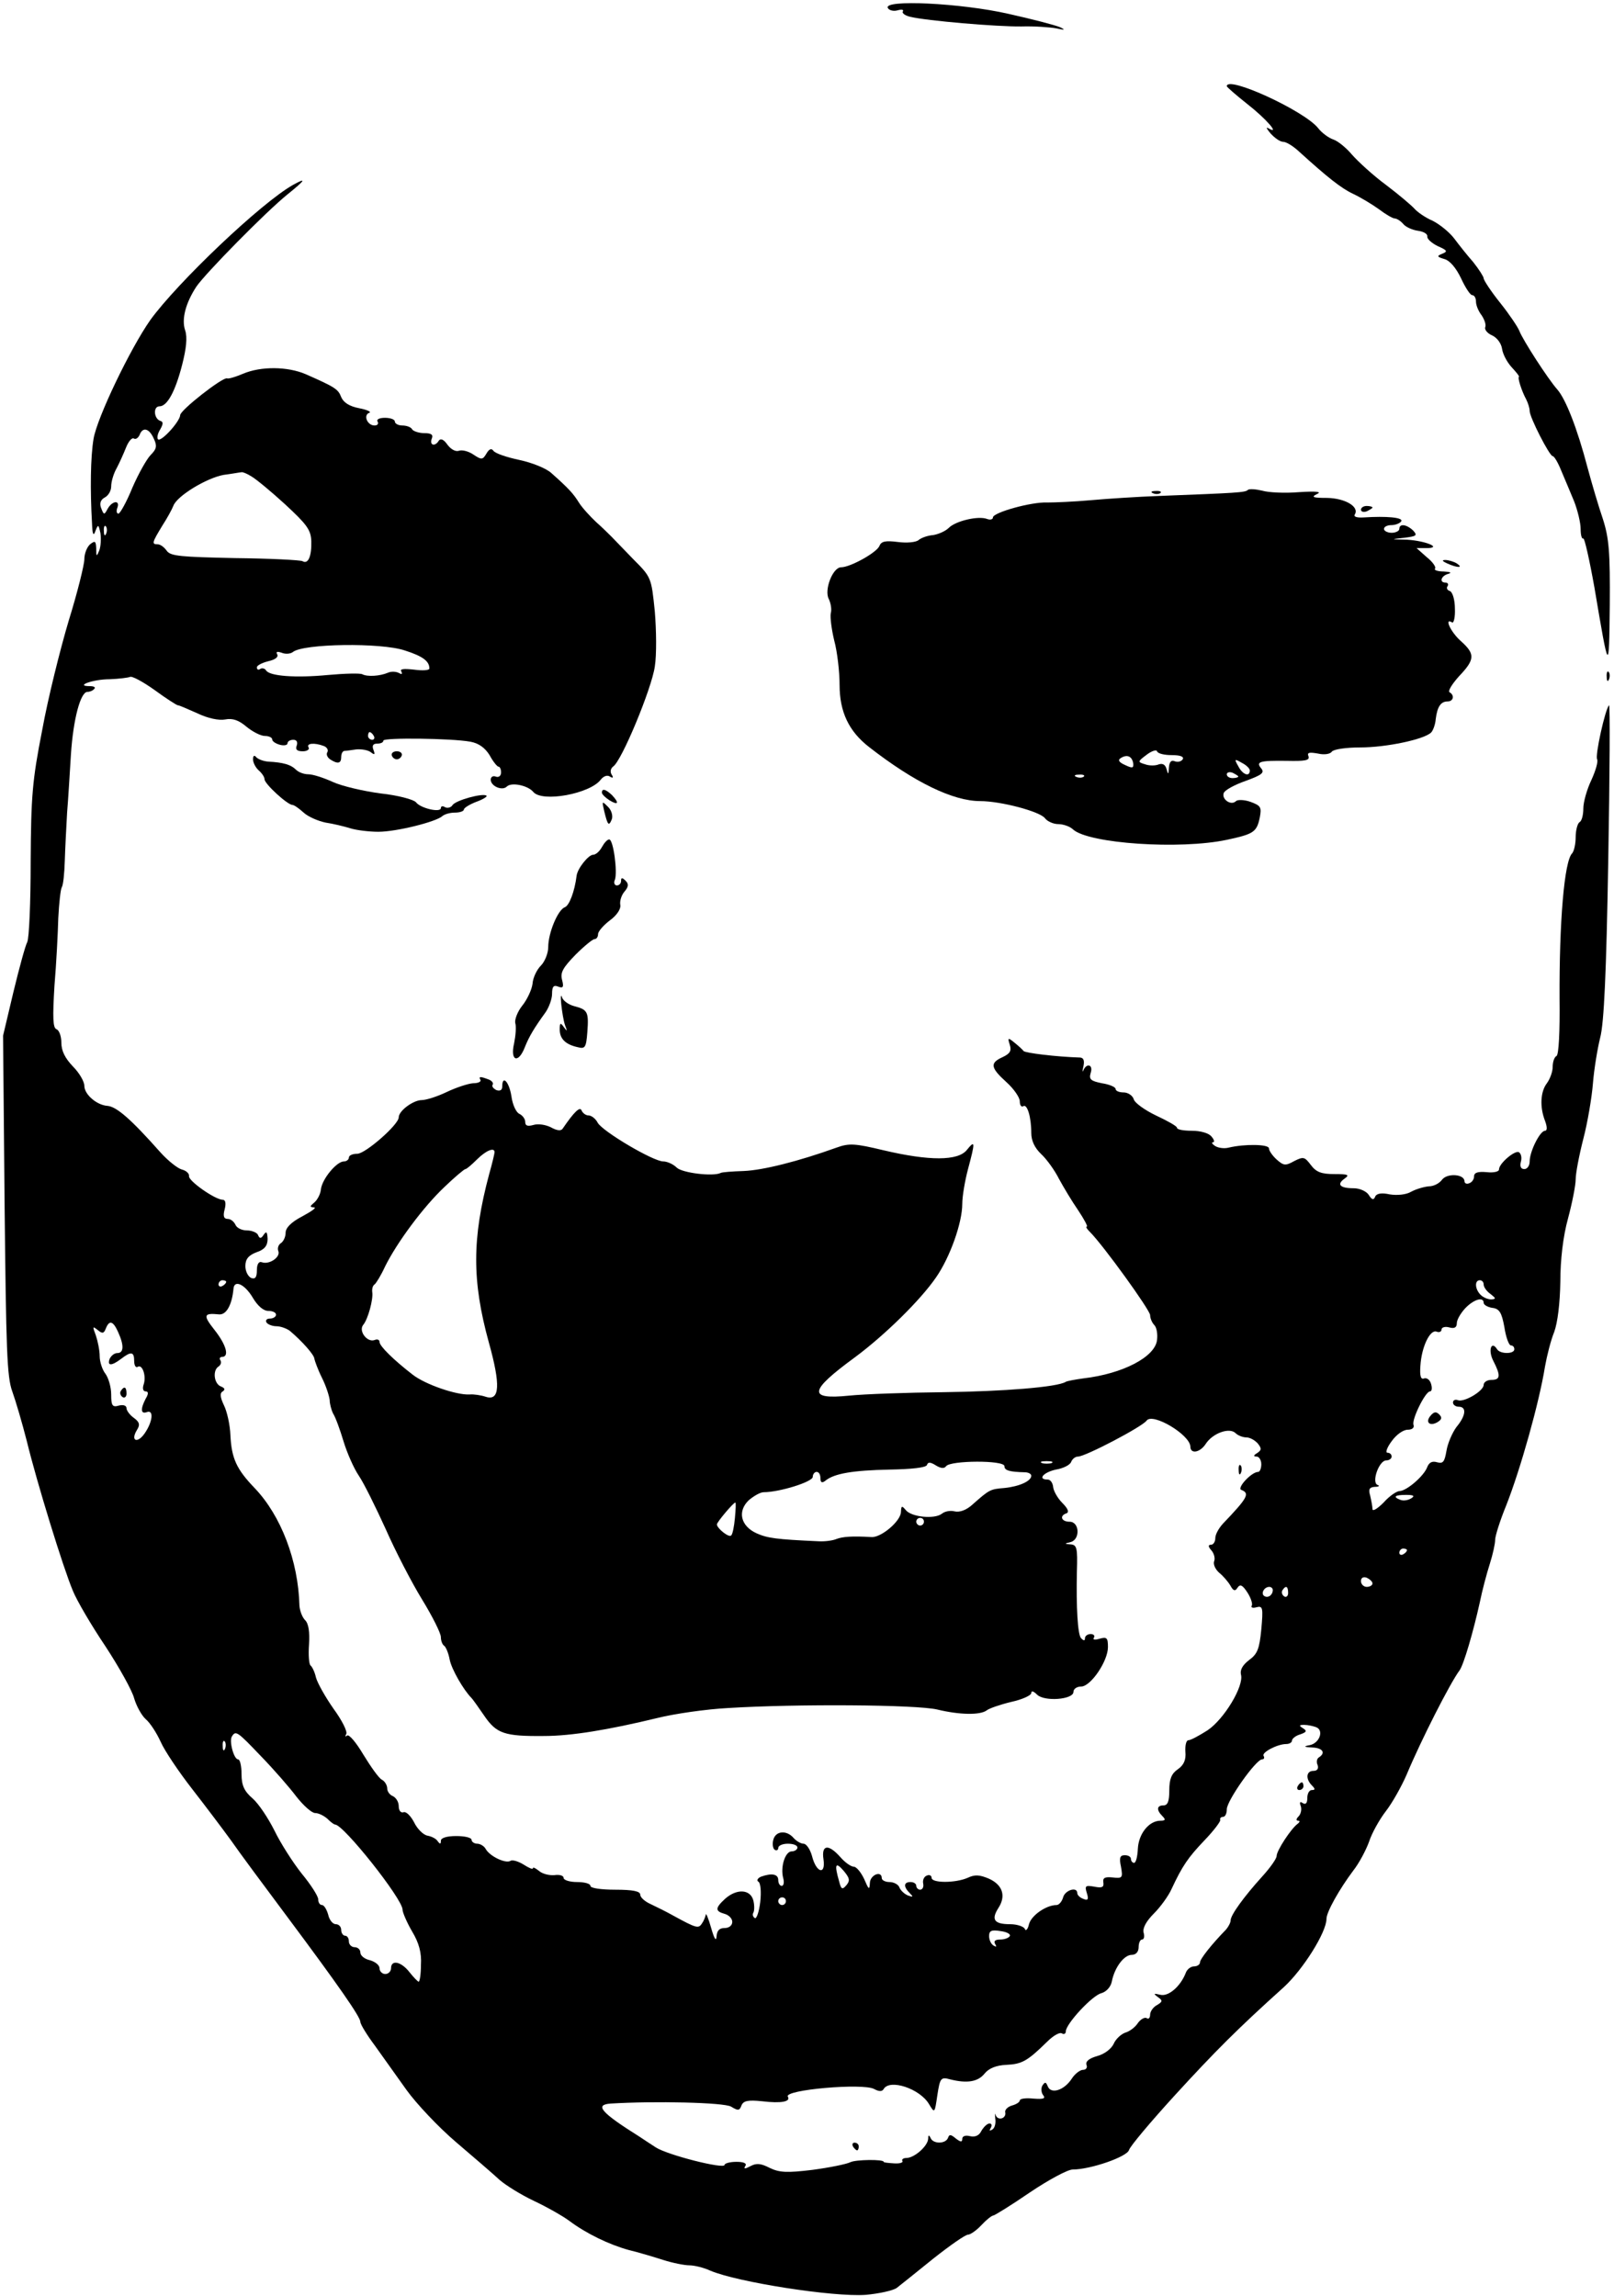 <?xml version="1.0" standalone="no"?>
<!DOCTYPE svg PUBLIC "-//W3C//DTD SVG 20010904//EN"
 "http://www.w3.org/TR/2001/REC-SVG-20010904/DTD/svg10.dtd">
<svg version="1.0" xmlns="http://www.w3.org/2000/svg"
 width="421pt" height="599pt" viewBox="0 0 421 599"
 preserveAspectRatio="xMidYMid meet">

<g transform="translate(0,599) scale(0.1,-0.1)"
fill="#000000" stroke="none">
<path d="M2316 5969 c3 -6 15 -9 25 -6 11 3 17 2 14 -3 -3 -4 6 -11 20 -14 41
-10 225 -26 290 -25 33 1 74 -2 90 -5 23 -5 25 -4 10 3 -11 5 -72 21 -135 35
-123 28 -328 38 -314 15z"/>
<path d="M3200 5765 c0 -2 24 -23 53 -46 50 -39 87 -82 56 -64 -8 5 -5 -1 5
-13 11 -12 25 -22 33 -22 8 0 26 -11 41 -25 75 -68 110 -96 142 -111 19 -9 49
-27 67 -40 17 -13 36 -24 41 -24 5 0 15 -6 22 -14 6 -8 24 -16 38 -18 15 -2
26 -8 25 -15 -1 -6 11 -17 27 -25 25 -11 27 -14 12 -20 -15 -6 -14 -8 6 -14
14 -4 30 -23 43 -50 11 -24 24 -44 29 -44 6 0 10 -8 10 -17 0 -10 7 -26 15
-36 7 -11 12 -24 9 -31 -2 -6 6 -16 18 -21 13 -6 24 -21 26 -35 2 -14 13 -35
25 -48 12 -13 21 -24 19 -25 -4 -2 7 -37 19 -59 5 -10 9 -23 9 -30 0 -17 52
-118 60 -118 4 0 14 -17 22 -37 9 -21 24 -57 34 -81 9 -23 17 -56 17 -72 0
-16 3 -27 7 -25 3 2 16 -55 29 -128 38 -225 38 -226 40 -46 1 139 -2 175 -18
225 -11 32 -29 93 -40 134 -27 103 -57 179 -79 204 -24 27 -90 129 -99 153 -4
10 -26 43 -50 73 -24 30 -43 59 -43 64 0 4 -12 23 -27 42 -16 18 -38 46 -50
62 -12 16 -38 37 -56 46 -19 8 -40 23 -47 31 -8 9 -41 37 -74 62 -34 25 -73
61 -89 79 -15 18 -37 36 -49 40 -12 4 -30 17 -40 30 -36 45 -238 138 -238 109z"/>
<path d="M765 5508 c-84 -47 -303 -256 -373 -353 -52 -74 -139 -255 -148 -310
-8 -48 -9 -134 -4 -220 1 -30 4 -35 9 -20 7 18 8 17 13 -6 2 -14 1 -34 -3 -45
-7 -17 -8 -17 -8 5 -1 20 -3 21 -16 11 -8 -7 -15 -24 -15 -39 0 -14 -18 -87
-41 -161 -22 -74 -54 -202 -69 -285 -26 -132 -29 -173 -30 -343 0 -106 -4
-200 -9 -210 -5 -9 -21 -68 -36 -130 l-27 -114 4 -441 c4 -377 6 -449 20 -487
9 -25 26 -83 38 -130 26 -107 95 -331 120 -390 10 -25 48 -90 85 -145 36 -55
70 -116 75 -136 6 -20 19 -44 30 -54 12 -10 29 -37 39 -59 10 -23 47 -78 82
-123 35 -45 81 -106 102 -135 20 -29 86 -118 145 -197 135 -181 192 -263 192
-276 0 -6 17 -34 38 -62 20 -28 57 -80 82 -115 25 -35 83 -97 130 -137 47 -40
98 -84 113 -98 16 -14 56 -39 90 -55 34 -16 76 -40 92 -52 44 -33 104 -62 155
-76 25 -6 65 -18 90 -26 25 -8 56 -14 68 -14 13 0 38 -6 55 -14 71 -30 320
-69 405 -63 34 3 71 11 81 18 10 8 53 42 96 77 43 34 83 62 90 62 6 0 22 11
35 25 13 14 27 25 31 25 3 0 47 27 95 60 49 33 99 60 112 60 46 0 142 33 147
51 3 10 56 73 118 141 107 117 166 176 286 284 50 46 111 143 111 178 0 18 34
78 70 126 15 19 33 53 41 75 7 22 27 58 44 80 17 22 41 65 54 95 38 91 114
240 138 272 11 15 36 101 53 178 6 30 18 75 26 100 8 25 14 53 14 63 0 10 13
51 29 90 37 94 86 268 101 362 5 28 15 68 24 90 9 25 15 74 16 131 0 57 7 118
20 165 11 41 20 87 20 102 0 16 9 63 20 106 11 42 22 107 25 144 3 38 12 92
19 120 10 38 16 169 21 462 4 226 5 408 2 405 -10 -10 -37 -132 -31 -141 3 -6
-4 -30 -15 -54 -12 -25 -21 -58 -21 -74 0 -17 -4 -33 -10 -36 -5 -3 -10 -21
-10 -39 0 -17 -4 -36 -9 -42 -21 -20 -34 -182 -33 -381 1 -83 -2 -145 -8 -148
-6 -3 -10 -16 -10 -29 0 -12 -7 -31 -15 -42 -17 -22 -19 -62 -5 -98 6 -16 6
-26 0 -26 -13 0 -40 -54 -40 -80 0 -11 -6 -20 -14 -20 -9 0 -12 7 -9 19 3 10
1 21 -5 25 -10 6 -52 -29 -52 -45 0 -6 -15 -9 -32 -7 -23 2 -33 -1 -33 -11 0
-8 -6 -16 -13 -18 -6 -3 -12 0 -12 5 0 19 -44 22 -58 5 -7 -10 -22 -18 -35
-18 -12 -1 -33 -7 -46 -14 -13 -8 -37 -10 -56 -7 -22 5 -35 2 -38 -6 -4 -10
-9 -8 -17 5 -6 9 -23 17 -39 17 -36 0 -45 10 -24 25 14 10 10 12 -27 12 -33 0
-47 5 -61 24 -16 21 -19 22 -43 10 -23 -13 -28 -12 -46 4 -11 10 -20 23 -20
29 0 11 -63 12 -105 2 -11 -3 -27 -1 -35 4 -8 5 -11 10 -6 10 5 0 3 7 -4 15
-7 9 -29 15 -51 15 -22 0 -39 3 -39 8 0 4 -25 18 -55 32 -29 14 -56 33 -58 43
-3 9 -15 17 -26 17 -12 0 -21 4 -21 9 0 5 -16 12 -36 15 -29 6 -34 10 -29 27
7 21 -10 27 -19 7 -3 -7 -3 -3 0 10 3 14 1 22 -8 23 -64 2 -144 12 -148 17 -3
4 -14 14 -24 22 -17 14 -18 13 -12 -6 5 -16 0 -23 -19 -32 -33 -15 -32 -27 10
-65 19 -17 35 -40 35 -50 0 -10 4 -16 9 -13 10 7 21 -27 21 -70 0 -20 9 -39
26 -55 14 -13 35 -42 46 -64 12 -22 34 -59 50 -82 16 -24 26 -43 23 -43 -4 0
0 -6 8 -14 35 -35 157 -204 157 -217 0 -8 5 -20 11 -26 6 -6 9 -23 7 -39 -5
-44 -89 -88 -192 -100 -22 -3 -43 -7 -46 -9 -22 -14 -164 -25 -317 -27 -98 -1
-209 -5 -248 -9 -109 -11 -105 12 15 100 77 57 171 149 212 209 36 52 68 142
68 191 0 20 7 61 15 91 19 71 19 77 -3 50 -23 -29 -98 -29 -217 -1 -75 18 -90
19 -123 7 -100 -36 -192 -59 -242 -61 -30 -1 -57 -3 -60 -5 -20 -10 -101 0
-115 14 -9 9 -25 16 -35 16 -26 0 -158 78 -171 101 -5 10 -16 19 -24 19 -7 0
-15 6 -18 13 -4 11 -19 -3 -49 -47 -4 -7 -15 -6 -31 3 -14 7 -34 10 -46 6 -15
-4 -21 -2 -21 8 0 8 -7 17 -15 21 -8 3 -18 23 -21 46 -6 38 -24 57 -24 25 0
-9 -6 -12 -15 -9 -8 4 -13 10 -10 14 3 4 -2 11 -11 14 -21 8 -26 8 -21 -1 3
-5 -6 -9 -19 -9 -13 -1 -44 -11 -69 -23 -25 -12 -54 -21 -65 -21 -22 0 -60
-28 -60 -45 0 -19 -87 -95 -108 -95 -12 0 -22 -4 -22 -10 0 -5 -6 -10 -13 -10
-19 0 -57 -46 -60 -73 -1 -12 -9 -27 -17 -34 -12 -10 -13 -12 -1 -13 8 0 -6
-10 -30 -23 -29 -15 -44 -30 -44 -43 0 -10 -5 -22 -12 -27 -7 -4 -10 -14 -7
-21 6 -16 -24 -36 -43 -29 -8 3 -13 -5 -13 -21 0 -18 -4 -24 -15 -20 -8 4 -15
17 -15 31 0 18 8 28 29 36 21 7 29 17 29 35 -1 18 -3 21 -10 11 -7 -11 -11
-11 -15 -1 -2 6 -16 12 -29 12 -14 0 -27 7 -30 15 -4 8 -12 15 -20 15 -10 0
-13 7 -8 25 4 16 2 25 -5 25 -20 0 -91 50 -88 62 1 6 -7 14 -19 17 -11 3 -36
23 -55 44 -78 88 -115 120 -139 122 -28 2 -60 30 -60 52 0 12 -14 35 -30 51
-20 21 -30 40 -30 62 0 17 -6 33 -13 35 -9 4 -10 30 -5 113 5 59 9 139 10 177
2 39 6 75 9 80 4 6 7 37 8 70 1 33 4 89 6 125 3 36 7 104 10 152 6 92 25 163
43 163 6 0 14 3 18 8 4 4 -1 7 -12 7 -40 0 8 18 52 18 25 1 48 4 53 6 5 3 33
-12 64 -34 30 -22 58 -40 61 -40 4 0 26 -10 51 -21 27 -13 56 -19 72 -16 20 4
36 -2 56 -19 16 -13 37 -24 48 -24 10 0 19 -4 19 -9 0 -5 9 -11 20 -14 11 -3
20 -1 20 4 0 5 7 9 15 9 9 0 12 -6 9 -15 -4 -10 0 -15 16 -15 11 0 18 5 15 10
-7 11 15 13 39 4 9 -3 13 -11 10 -16 -4 -6 0 -14 7 -19 20 -13 29 -11 29 6 0
8 3 15 8 16 4 0 18 2 32 4 14 1 31 -2 38 -8 9 -7 11 -6 6 7 -4 11 -1 16 10 16
9 0 16 3 16 8 0 8 178 6 227 -3 22 -4 38 -16 50 -35 9 -17 20 -30 23 -30 4 0
7 -7 7 -15 0 -9 -6 -14 -14 -11 -7 3 -13 -1 -13 -8 0 -17 30 -30 42 -18 12 12
55 3 69 -14 23 -28 148 -5 176 32 7 9 17 13 24 8 8 -5 10 -3 4 6 -4 7 -2 15 4
20 22 13 101 204 109 261 5 31 4 96 0 144 -9 88 -9 89 -56 136 -26 27 -51 53
-57 59 -5 5 -23 23 -40 38 -16 15 -37 38 -45 51 -15 24 -27 37 -72 77 -13 12
-50 27 -83 34 -33 7 -63 17 -68 24 -5 7 -11 5 -18 -7 -10 -17 -13 -17 -34 -3
-13 9 -30 13 -38 10 -9 -3 -21 4 -30 16 -9 13 -17 17 -22 11 -10 -17 -25 -13
-19 4 5 11 -1 15 -19 15 -14 0 -29 5 -32 10 -3 6 -15 10 -26 10 -10 0 -19 5
-19 10 0 6 -12 10 -26 10 -14 0 -23 -4 -19 -10 3 -5 0 -10 -8 -10 -19 0 -30
27 -14 33 7 2 -5 8 -26 12 -26 5 -41 15 -47 29 -8 21 -16 26 -93 60 -47 20
-116 21 -163 1 -19 -8 -38 -14 -42 -12 -12 3 -122 -83 -122 -96 -1 -17 -50
-71 -58 -63 -3 4 -1 15 6 26 8 14 8 20 0 22 -17 6 -19 38 -2 38 20 0 41 38 59
108 11 43 14 72 8 90 -10 29 1 71 29 114 23 34 181 195 238 241 46 37 51 45
15 25z m-364 -662 c9 -19 8 -27 -8 -43 -10 -10 -32 -49 -48 -86 -15 -37 -32
-67 -36 -67 -5 0 -6 7 -3 15 8 21 -13 19 -25 -2 -9 -17 -10 -17 -17 1 -5 12
-2 22 9 28 10 5 17 18 17 29 0 12 6 33 14 47 8 15 19 40 25 55 6 15 15 26 20
23 5 -3 11 1 15 9 8 22 25 18 37 -9z m255 -99 c12 -7 51 -39 88 -73 56 -52 67
-66 68 -96 1 -39 -8 -61 -23 -52 -6 3 -85 7 -176 8 -141 3 -168 5 -178 19 -7
10 -17 17 -24 17 -16 0 -14 5 12 48 13 20 26 44 29 52 9 26 87 73 131 81 23 3
44 7 47 7 3 1 15 -4 26 -11z m-379 -149 c-3 -8 -6 -5 -6 6 -1 11 2 17 5 13 3
-3 4 -12 1 -19z m779 -305 c47 -15 64 -28 64 -47 0 -5 -18 -6 -40 -3 -27 3
-38 2 -33 -5 3 -7 1 -8 -6 -4 -7 4 -20 5 -29 1 -21 -9 -54 -11 -67 -4 -6 3
-46 2 -90 -2 -84 -8 -152 -3 -161 12 -3 5 -10 7 -15 4 -5 -4 -9 -2 -9 4 0 5
14 12 30 16 18 4 27 11 23 18 -4 7 0 8 12 4 9 -4 23 -3 29 2 27 22 230 25 292
4z m-81 -223 c3 -5 1 -10 -4 -10 -6 0 -11 5 -11 10 0 6 2 10 4 10 3 0 8 -4 11
-10z m315 -1086 c0 -3 -6 -29 -14 -57 -45 -168 -45 -279 -1 -439 31 -111 29
-154 -8 -142 -12 4 -31 7 -42 6 -34 -2 -116 26 -149 52 -49 38 -86 74 -86 85
0 6 -6 8 -13 5 -19 -7 -42 23 -30 39 13 15 27 68 24 86 -1 8 1 17 6 20 4 3 17
24 27 46 31 63 100 156 155 208 27 26 52 47 55 47 3 0 16 11 30 25 23 23 46
33 46 19z m-700 -338 c0 -3 -4 -8 -10 -11 -5 -3 -10 -1 -10 4 0 6 5 11 10 11
6 0 10 -2 10 -4z m3280 -7 c0 -7 8 -18 18 -25 14 -11 15 -13 2 -14 -9 0 -21 5
-28 12 -15 15 -16 38 -2 38 6 0 10 -5 10 -11z m-3211 -34 c13 -22 28 -35 41
-35 11 0 20 -4 20 -10 0 -5 -7 -10 -16 -10 -8 0 -12 -4 -9 -10 3 -5 15 -10 26
-10 11 0 27 -6 35 -12 32 -27 64 -63 64 -73 1 -5 9 -28 20 -50 11 -22 19 -48
20 -58 0 -9 4 -25 9 -35 6 -9 18 -42 27 -72 9 -30 27 -71 40 -90 13 -19 44
-82 70 -139 25 -57 68 -140 95 -184 27 -44 49 -88 49 -98 0 -10 4 -20 9 -23 4
-3 11 -19 14 -36 5 -25 36 -79 57 -100 3 -3 18 -24 33 -46 32 -47 53 -54 156
-53 71 0 168 16 296 47 44 11 127 23 185 26 177 11 491 9 545 -4 58 -14 112
-15 129 -2 6 5 35 15 64 22 28 6 52 17 52 23 0 7 6 5 15 -4 19 -19 95 -13 95
7 0 8 9 14 20 14 25 0 70 66 70 103 0 24 -3 27 -21 22 -13 -4 -19 -3 -16 2 4
5 0 10 -8 10 -8 0 -15 -5 -15 -11 0 -7 -3 -7 -10 0 -9 9 -13 81 -11 174 2 62
0 70 -17 71 -16 1 -16 2 1 6 25 7 23 53 -3 53 -22 0 -27 16 -8 22 7 3 4 12
-11 27 -12 12 -23 31 -24 42 -1 10 -7 19 -14 19 -28 0 -11 19 21 26 19 3 37
12 40 20 3 8 11 14 18 14 19 0 168 78 179 94 16 21 113 -37 114 -68 0 -20 25
-16 40 7 18 28 62 44 78 28 6 -6 19 -11 28 -11 9 0 22 -7 30 -16 10 -13 10
-17 -2 -25 -10 -6 -10 -9 -1 -9 6 0 12 -9 12 -20 0 -11 -4 -20 -8 -20 -18 0
-57 -43 -44 -47 23 -9 16 -21 -48 -88 -11 -12 -20 -28 -20 -38 0 -9 -5 -17
-11 -17 -8 0 -8 -5 1 -15 7 -8 10 -21 7 -28 -3 -8 3 -21 13 -30 10 -8 23 -23
29 -33 8 -15 13 -16 19 -6 7 10 13 7 26 -13 9 -14 14 -30 11 -34 -3 -5 3 -7
13 -4 16 4 17 -2 12 -58 -5 -51 -10 -64 -32 -80 -17 -13 -24 -26 -21 -38 8
-30 -44 -116 -87 -145 -22 -14 -44 -26 -50 -26 -6 0 -9 -14 -8 -30 2 -21 -4
-35 -20 -46 -16 -11 -22 -25 -22 -55 0 -28 -4 -39 -15 -39 -18 0 -19 -12 -3
-28 9 -9 8 -12 -5 -12 -30 0 -57 -34 -59 -73 -1 -21 -5 -37 -10 -37 -4 0 -8 5
-8 10 0 6 -7 10 -16 10 -13 0 -15 -7 -10 -30 5 -29 4 -31 -22 -28 -20 2 -26
-1 -24 -13 2 -13 -4 -15 -24 -11 -23 4 -25 2 -19 -17 5 -16 3 -20 -9 -15 -9 3
-16 10 -16 15 0 18 -32 8 -37 -11 -3 -11 -11 -20 -17 -20 -27 0 -66 -27 -72
-50 -3 -14 -9 -19 -11 -12 -3 6 -20 12 -38 12 -42 0 -50 12 -31 42 21 32 11
61 -25 77 -24 10 -36 11 -55 2 -32 -14 -94 -14 -94 0 0 6 -6 9 -12 6 -7 -2
-12 -11 -10 -21 2 -9 -2 -16 -8 -16 -5 0 -10 5 -10 10 0 6 -7 10 -15 10 -18 0
-19 -12 -2 -29 10 -10 9 -11 -5 -6 -9 4 -19 13 -22 21 -3 8 -15 14 -26 14 -11
0 -20 5 -20 10 0 21 -30 9 -31 -12 -1 -20 -3 -18 -15 10 -8 17 -20 32 -27 32
-7 0 -23 11 -35 25 -31 35 -50 33 -44 -6 6 -42 -19 -35 -30 9 -5 18 -15 32
-22 32 -7 0 -19 7 -26 15 -18 21 -47 19 -53 -5 -3 -11 -1 -23 4 -26 5 -3 9 0
9 5 0 6 11 11 25 11 14 0 25 -4 25 -10 0 -5 -7 -10 -15 -10 -17 0 -30 -41 -22
-70 3 -11 1 -20 -4 -20 -5 0 -9 7 -9 15 0 16 -17 19 -45 9 -9 -4 -12 -10 -7
-13 6 -3 8 -27 5 -53 -3 -26 -10 -45 -14 -42 -5 3 -7 9 -4 14 3 5 3 20 0 32
-8 30 -44 31 -74 4 -26 -24 -26 -32 -1 -39 11 -3 20 -12 20 -21 0 -9 -8 -16
-20 -16 -14 0 -20 -7 -21 -22 -1 -14 -6 -6 -14 22 -7 25 -14 41 -14 35 -1 -5
-5 -16 -10 -23 -9 -14 -14 -13 -76 21 -16 9 -42 22 -57 29 -16 7 -28 18 -28
25 0 9 -19 13 -65 13 -37 0 -65 4 -65 10 0 6 -16 10 -35 10 -19 0 -35 5 -35
11 0 6 -11 9 -24 7 -13 -1 -31 3 -40 11 -9 7 -16 11 -16 7 0 -4 -11 1 -25 10
-13 8 -29 13 -34 9 -13 -7 -53 12 -64 31 -4 8 -15 14 -22 14 -8 0 -15 5 -15
10 0 6 -18 10 -40 10 -25 0 -40 -5 -40 -12 0 -9 -2 -10 -8 -2 -4 7 -16 13 -27
15 -11 2 -27 18 -35 35 -9 17 -21 29 -28 26 -7 -2 -12 5 -12 16 0 11 -7 22
-15 26 -8 3 -15 12 -15 20 0 8 -6 19 -14 23 -8 4 -29 34 -48 65 -19 32 -38 55
-43 50 -5 -4 -5 -2 -2 4 4 6 -11 36 -33 66 -21 30 -42 67 -46 82 -3 14 -10 28
-14 31 -4 3 -6 27 -4 55 2 32 -1 54 -10 63 -8 8 -14 25 -15 38 -3 117 -48 235
-117 307 -47 49 -60 77 -63 137 -1 28 -9 63 -17 79 -10 21 -11 32 -3 36 7 5 5
9 -5 13 -18 7 -22 42 -6 52 6 4 8 11 5 16 -4 5 -1 9 4 9 20 0 11 32 -20 71
-30 38 -28 44 12 40 19 -2 34 24 38 67 2 24 29 12 50 -23z m3211 -14 c0 -5 10
-11 22 -13 19 -2 25 -12 32 -50 4 -27 12 -48 17 -48 5 0 9 -4 9 -10 0 -13 -37
-13 -45 0 -15 24 -24 -3 -10 -30 20 -39 19 -50 -5 -50 -11 0 -20 -6 -20 -13 0
-16 -51 -46 -67 -40 -7 3 -13 0 -13 -6 0 -6 7 -11 15 -11 21 0 19 -23 -6 -53
-11 -15 -23 -43 -26 -62 -5 -29 -9 -34 -24 -30 -13 4 -21 0 -26 -12 -8 -23
-53 -62 -72 -63 -8 0 -27 -13 -42 -30 -16 -16 -29 -24 -29 -17 0 6 -3 22 -6
35 -5 17 -2 22 12 23 11 0 14 3 7 5 -16 7 4 64 23 64 8 0 14 5 14 10 0 6 -5
10 -11 10 -6 0 -1 14 11 30 12 17 30 30 42 30 11 0 18 5 15 13 -5 14 31 87 43
87 5 0 6 9 3 19 -3 11 -11 17 -18 15 -9 -4 -12 6 -10 33 3 49 25 95 42 89 7
-3 13 0 13 5 0 6 9 9 20 6 14 -4 20 0 20 11 0 9 10 26 22 39 22 23 48 31 48
14z m-3562 -76 c16 -35 15 -55 -2 -55 -8 0 -16 -7 -20 -15 -7 -19 5 -19 30 0
26 20 34 19 34 -6 0 -11 4 -18 9 -15 12 8 23 -23 16 -45 -4 -11 -2 -19 5 -19
7 0 8 -6 0 -19 -14 -27 -13 -41 3 -35 19 7 15 -26 -6 -56 -19 -27 -37 -19 -20
9 9 14 7 21 -8 32 -10 7 -19 19 -19 25 0 7 -8 10 -20 7 -17 -5 -20 0 -20 29 0
19 -7 43 -15 54 -8 10 -15 31 -15 46 0 15 -5 39 -10 54 -9 24 -9 25 5 14 12
-10 16 -9 21 4 9 23 19 20 32 -9z m2160 -350 c11 15 152 16 152 0 0 -11 12
-15 53 -16 9 0 17 -4 17 -9 0 -14 -31 -28 -70 -32 -37 -3 -39 -4 -82 -42 -17
-16 -35 -22 -48 -19 -11 3 -26 0 -33 -6 -19 -15 -79 -9 -94 9 -11 13 -12 12
-13 -5 -1 -24 -52 -67 -77 -65 -51 3 -75 1 -91 -5 -9 -4 -30 -7 -47 -6 -110 5
-133 8 -162 21 -41 19 -50 57 -20 86 13 11 30 21 39 21 41 0 128 27 128 40 0
7 5 13 10 13 6 0 10 -7 10 -16 0 -12 4 -14 13 -7 23 19 72 27 167 29 58 1 95
5 98 12 2 8 9 8 23 -1 13 -8 22 -9 27 -2z m275 8 c-7 -2 -19 -2 -25 0 -7 3 -2
5 12 5 14 0 19 -2 13 -5z m938 -92 c-8 -5 -20 -7 -28 -4 -21 8 -15 13 15 13
20 0 23 -3 13 -9z m-1764 -51 c-2 -22 -6 -43 -10 -46 -6 -6 -37 19 -37 29 0 6
43 57 48 57 2 0 1 -18 -1 -40z m493 -10 c0 -5 -4 -10 -10 -10 -5 0 -10 5 -10
10 0 6 5 10 10 10 6 0 10 -4 10 -10z m1260 -74 c0 -3 -4 -8 -10 -11 -5 -3 -10
-1 -10 4 0 6 5 11 10 11 6 0 10 -2 10 -4z m-90 -87 c0 -5 -7 -9 -15 -9 -8 0
-15 7 -15 15 0 9 6 12 15 9 8 -4 15 -10 15 -15z m-260 -17 c0 -13 -12 -22 -22
-16 -10 6 -1 24 13 24 5 0 9 -4 9 -8z m40 -8 c0 -8 -5 -12 -10 -9 -6 4 -8 11
-5 16 9 14 15 11 15 -7z m73 -350 c21 -8 9 -42 -17 -47 -17 -3 -15 -5 7 -6 27
-1 36 -14 17 -26 -5 -3 -7 -12 -3 -20 3 -9 -1 -15 -11 -15 -19 0 -21 -21 -4
-38 9 -9 9 -12 0 -12 -7 0 -12 -9 -12 -21 0 -13 -4 -18 -12 -13 -7 5 -9 2 -5
-8 3 -9 0 -21 -6 -27 -6 -6 -7 -11 -1 -11 5 0 5 -3 -1 -8 -17 -12 -55 -70 -55
-84 0 -7 -17 -31 -38 -54 -47 -52 -82 -100 -82 -114 0 -6 -6 -17 -12 -24 -38
-39 -68 -77 -68 -86 0 -5 -7 -10 -15 -10 -9 0 -19 -8 -22 -17 -14 -36 -46 -63
-67 -57 -17 4 -18 3 -6 -6 13 -9 13 -12 -2 -21 -10 -5 -18 -17 -18 -25 0 -8
-4 -13 -9 -9 -5 3 -16 -3 -23 -13 -7 -11 -22 -22 -33 -25 -11 -4 -25 -17 -30
-29 -6 -13 -24 -27 -43 -32 -21 -6 -31 -14 -28 -23 3 -7 -1 -13 -9 -13 -8 0
-22 -11 -30 -24 -20 -30 -54 -40 -62 -19 -5 12 -7 12 -14 2 -4 -7 -3 -19 2
-25 7 -9 1 -11 -26 -9 -19 2 -35 0 -35 -5 0 -4 -9 -10 -20 -13 -11 -3 -19 -11
-18 -17 4 -17 -19 -24 -25 -8 -2 7 -2 3 -1 -9 2 -12 -1 -25 -8 -29 -7 -4 -8
-3 -4 4 4 7 3 12 -3 12 -6 0 -15 -9 -21 -19 -6 -13 -17 -17 -30 -14 -12 3 -20
0 -20 -7 0 -9 -4 -9 -17 1 -13 11 -17 11 -20 2 -6 -17 -40 -17 -46 0 -4 8 -6
7 -6 -3 -1 -19 -36 -50 -57 -50 -8 0 -13 -4 -10 -8 2 -4 -7 -7 -22 -6 -15 1
-27 2 -27 4 0 7 -73 6 -87 -1 -10 -5 -54 -14 -99 -20 -66 -8 -86 -7 -111 5
-23 12 -35 13 -50 5 -15 -8 -19 -8 -14 0 5 7 -4 11 -23 11 -17 0 -31 -4 -31
-8 0 -12 -150 26 -180 46 -14 9 -32 21 -41 27 -102 64 -119 84 -76 87 114 7
295 3 314 -8 18 -11 22 -11 27 3 5 12 16 15 54 11 50 -6 75 -1 67 12 -11 18
196 36 225 20 13 -7 21 -7 25 0 16 27 94 1 118 -39 15 -25 15 -25 22 23 7 45
9 48 34 41 44 -11 72 -6 89 15 11 14 31 22 57 23 41 2 55 10 106 60 16 16 33
26 39 22 5 -3 10 -1 10 5 0 20 70 95 93 100 13 4 24 16 27 30 7 37 32 70 52
70 11 0 18 8 18 20 0 11 4 20 9 20 5 0 7 8 4 18 -3 12 7 30 27 50 17 17 38 46
46 64 28 60 43 82 86 127 24 25 42 49 41 53 -2 4 2 8 7 8 6 0 10 9 10 20 0 22
76 130 92 130 5 0 7 4 4 9 -6 9 36 31 59 31 8 0 15 4 15 9 0 5 10 13 21 16 17
6 19 9 8 16 -11 7 -11 9 3 9 9 0 23 -3 31 -6z m-2752 -76 c33 -34 74 -81 92
-105 18 -23 40 -43 49 -43 9 0 23 -7 32 -15 8 -8 17 -15 20 -15 22 0 176 -194
176 -222 0 -7 11 -33 25 -57 18 -30 25 -56 23 -87 0 -24 -3 -44 -6 -44 -2 0
-13 11 -24 25 -22 28 -48 33 -48 10 0 -8 -7 -15 -15 -15 -8 0 -15 7 -15 15 0
8 -11 17 -25 21 -14 3 -25 12 -25 20 0 8 -7 14 -15 14 -8 0 -15 7 -15 15 0 8
-4 15 -10 15 -5 0 -10 7 -10 15 0 8 -6 15 -14 15 -8 0 -17 11 -20 25 -4 14
-11 25 -16 25 -6 0 -10 7 -10 15 0 8 -19 38 -43 67 -23 29 -55 79 -71 112 -16
32 -41 70 -57 84 -22 19 -29 34 -29 64 0 21 -4 38 -9 38 -11 0 -24 48 -16 60
10 16 14 13 76 -52z m-94 20 c-3 -8 -6 -5 -6 6 -1 11 2 17 5 13 3 -3 4 -12 1
-19z m1621 -356 c-11 -13 -14 -11 -19 9 -13 45 -10 53 11 29 16 -19 18 -26 8
-38z m-158 -42 c0 -5 -4 -10 -10 -10 -5 0 -10 5 -10 10 0 6 5 10 10 10 6 0 10
-4 10 -10z m584 -91 c-3 -5 -14 -9 -25 -9 -13 0 -18 -4 -13 -12 4 -7 3 -8 -4
-4 -7 4 -12 15 -12 25 0 14 6 17 30 13 16 -2 27 -8 24 -13z"/>
<path d="M3231 2154 c0 -11 3 -14 6 -6 3 7 2 16 -1 19 -3 4 -6 -2 -5 -13z"/>
<path d="M3731 2296 c-14 -17 -1 -28 19 -16 11 7 12 12 4 20 -8 8 -14 7 -23
-4z"/>
<path d="M315 2361 c-3 -5 -1 -12 5 -16 5 -3 10 1 10 9 0 18 -6 21 -15 7z"/>
<path d="M3385 1330 c-3 -5 -1 -10 4 -10 6 0 11 5 11 10 0 6 -2 10 -4 10 -3 0
-8 -4 -11 -10z"/>
<path d="M2225 390 c3 -5 8 -10 11 -10 2 0 4 5 4 10 0 6 -5 10 -11 10 -5 0 -7
-4 -4 -10z"/>
<path d="M3255 4712 c-6 -7 -28 -8 -235 -16 -52 -2 -131 -7 -175 -11 -44 -4
-95 -6 -114 -6 -40 2 -141 -26 -141 -39 0 -5 -7 -7 -15 -4 -23 9 -82 -5 -100
-23 -9 -9 -28 -17 -41 -19 -14 -1 -31 -7 -38 -13 -7 -6 -31 -8 -54 -5 -32 4
-43 2 -48 -10 -6 -17 -76 -56 -100 -56 -22 0 -45 -60 -32 -83 5 -11 8 -27 5
-37 -2 -10 2 -42 9 -71 8 -29 14 -82 14 -116 0 -70 24 -121 77 -162 118 -92
219 -141 290 -141 53 0 156 -27 169 -45 6 -8 22 -15 34 -15 13 0 31 -6 39 -14
41 -37 279 -53 401 -27 70 15 78 20 86 58 5 27 3 31 -24 41 -17 6 -34 6 -38 2
-13 -13 -38 5 -32 21 3 8 29 22 58 32 41 15 49 21 40 32 -15 18 -5 21 67 20
47 -1 60 1 56 12 -4 10 2 11 25 7 17 -4 32 -1 36 5 4 6 36 11 74 11 68 0 167
21 185 39 5 5 11 21 12 35 4 32 13 46 31 46 15 0 19 16 5 24 -5 3 7 22 25 42
42 44 42 58 4 92 -26 23 -44 62 -22 48 4 -2 8 14 7 36 0 23 -6 43 -13 46 -7 2
-10 8 -6 13 3 5 0 9 -5 9 -18 0 -12 18 7 23 10 3 5 5 -12 6 -16 0 -26 4 -23 7
4 4 -6 18 -21 30 l-27 24 25 0 c44 0 0 19 -50 22 -44 1 -44 1 -7 5 32 4 35 6
23 19 -17 16 -36 19 -36 4 0 -5 -9 -10 -20 -10 -11 0 -20 5 -20 10 0 6 9 10
19 10 11 0 23 5 26 10 6 10 -38 14 -99 10 -17 -1 -26 2 -22 8 12 20 -25 42
-72 43 -37 0 -43 2 -27 10 14 6 0 8 -47 5 -36 -3 -80 -1 -96 4 -17 4 -33 5
-37 2z m-199 -692 c23 0 33 -4 29 -11 -4 -6 -13 -8 -21 -5 -9 4 -14 -2 -15
-17 -1 -18 -2 -19 -6 -4 -3 12 -10 16 -20 13 -9 -4 -25 -4 -36 0 -20 6 -20 7
4 25 13 10 26 14 27 9 2 -6 19 -10 38 -10z m-100 -22 c1 -12 -2 -13 -21 -4
-16 7 -20 13 -12 18 17 11 30 5 33 -14z m304 -18 c0 -18 -19 -11 -30 11 -11
19 -10 20 9 9 12 -6 21 -15 21 -20z m-30 -16 c0 -2 -7 -4 -15 -4 -8 0 -15 4
-15 10 0 5 7 7 15 4 8 -4 15 -8 15 -10z m-403 0 c-3 -3 -12 -4 -19 -1 -8 3 -5
6 6 6 11 1 17 -2 13 -5z"/>
<path d="M3008 4703 c7 -3 16 -2 19 1 4 3 -2 6 -13 5 -11 0 -14 -3 -6 -6z"/>
<path d="M3550 4660 c0 -5 7 -7 15 -4 8 4 15 8 15 10 0 2 -7 4 -15 4 -8 0 -15
-4 -15 -10z"/>
<path d="M3775 4520 c27 -12 43 -12 25 0 -8 5 -22 9 -30 9 -10 0 -8 -3 5 -9z"/>
<path d="M4191 4224 c0 -11 3 -14 6 -6 3 7 2 16 -1 19 -3 4 -6 -2 -5 -13z"/>
<path d="M1022 4019 c2 -6 8 -10 13 -10 5 0 11 4 13 10 2 6 -4 11 -13 11 -9 0
-15 -5 -13 -11z"/>
<path d="M660 4009 c0 -9 7 -22 15 -29 8 -7 15 -17 15 -23 0 -12 60 -67 73
-67 4 0 17 -9 29 -20 12 -11 38 -22 57 -26 20 -3 49 -10 65 -15 16 -5 49 -9
73 -9 47 0 151 26 167 41 6 5 20 9 33 9 13 0 23 4 23 8 0 4 14 13 32 20 17 6
30 14 27 16 -8 8 -82 -12 -89 -25 -4 -6 -13 -8 -19 -5 -6 4 -11 3 -11 -2 0
-13 -53 -1 -65 15 -6 7 -46 18 -92 23 -45 6 -101 19 -125 30 -24 11 -52 20
-64 20 -11 0 -25 5 -32 12 -13 13 -33 19 -72 21 -14 1 -28 7 -32 12 -5 6 -8 3
-8 -6z"/>
<path d="M1570 3922 c0 -4 9 -13 20 -20 23 -14 26 -7 6 14 -16 15 -26 18 -26
6z"/>
<path d="M1576 3874 c9 -37 12 -41 20 -21 3 9 -1 24 -11 33 -15 15 -15 14 -9
-12z"/>
<path d="M1570 3780 c-6 -11 -16 -20 -23 -20 -12 0 -41 -36 -43 -55 -5 -40
-19 -78 -31 -82 -18 -7 -43 -67 -43 -104 0 -16 -9 -38 -19 -48 -11 -11 -21
-32 -22 -48 -2 -15 -14 -41 -27 -57 -12 -15 -20 -36 -18 -45 3 -9 1 -33 -3
-53 -11 -46 11 -54 28 -10 11 28 25 51 54 91 9 13 17 35 17 48 0 19 4 24 16
19 13 -5 15 -1 10 18 -5 19 3 32 35 65 23 23 45 41 50 41 5 0 9 6 9 13 0 7 14
23 31 36 18 13 29 30 27 40 -2 10 3 26 11 35 11 13 11 20 3 28 -9 9 -12 9 -12
0 0 -7 -5 -12 -11 -12 -6 0 -9 7 -5 15 7 20 -4 105 -15 105 -5 0 -13 -9 -19
-20z"/>
<path d="M1464 3370 c2 -19 6 -44 10 -55 6 -16 6 -17 -3 -5 -9 13 -11 12 -11
-6 0 -24 15 -39 47 -46 19 -5 22 -1 25 39 4 53 1 59 -34 68 -15 4 -29 14 -32
23 -3 10 -4 1 -2 -18z"/>
</g>
</svg>
